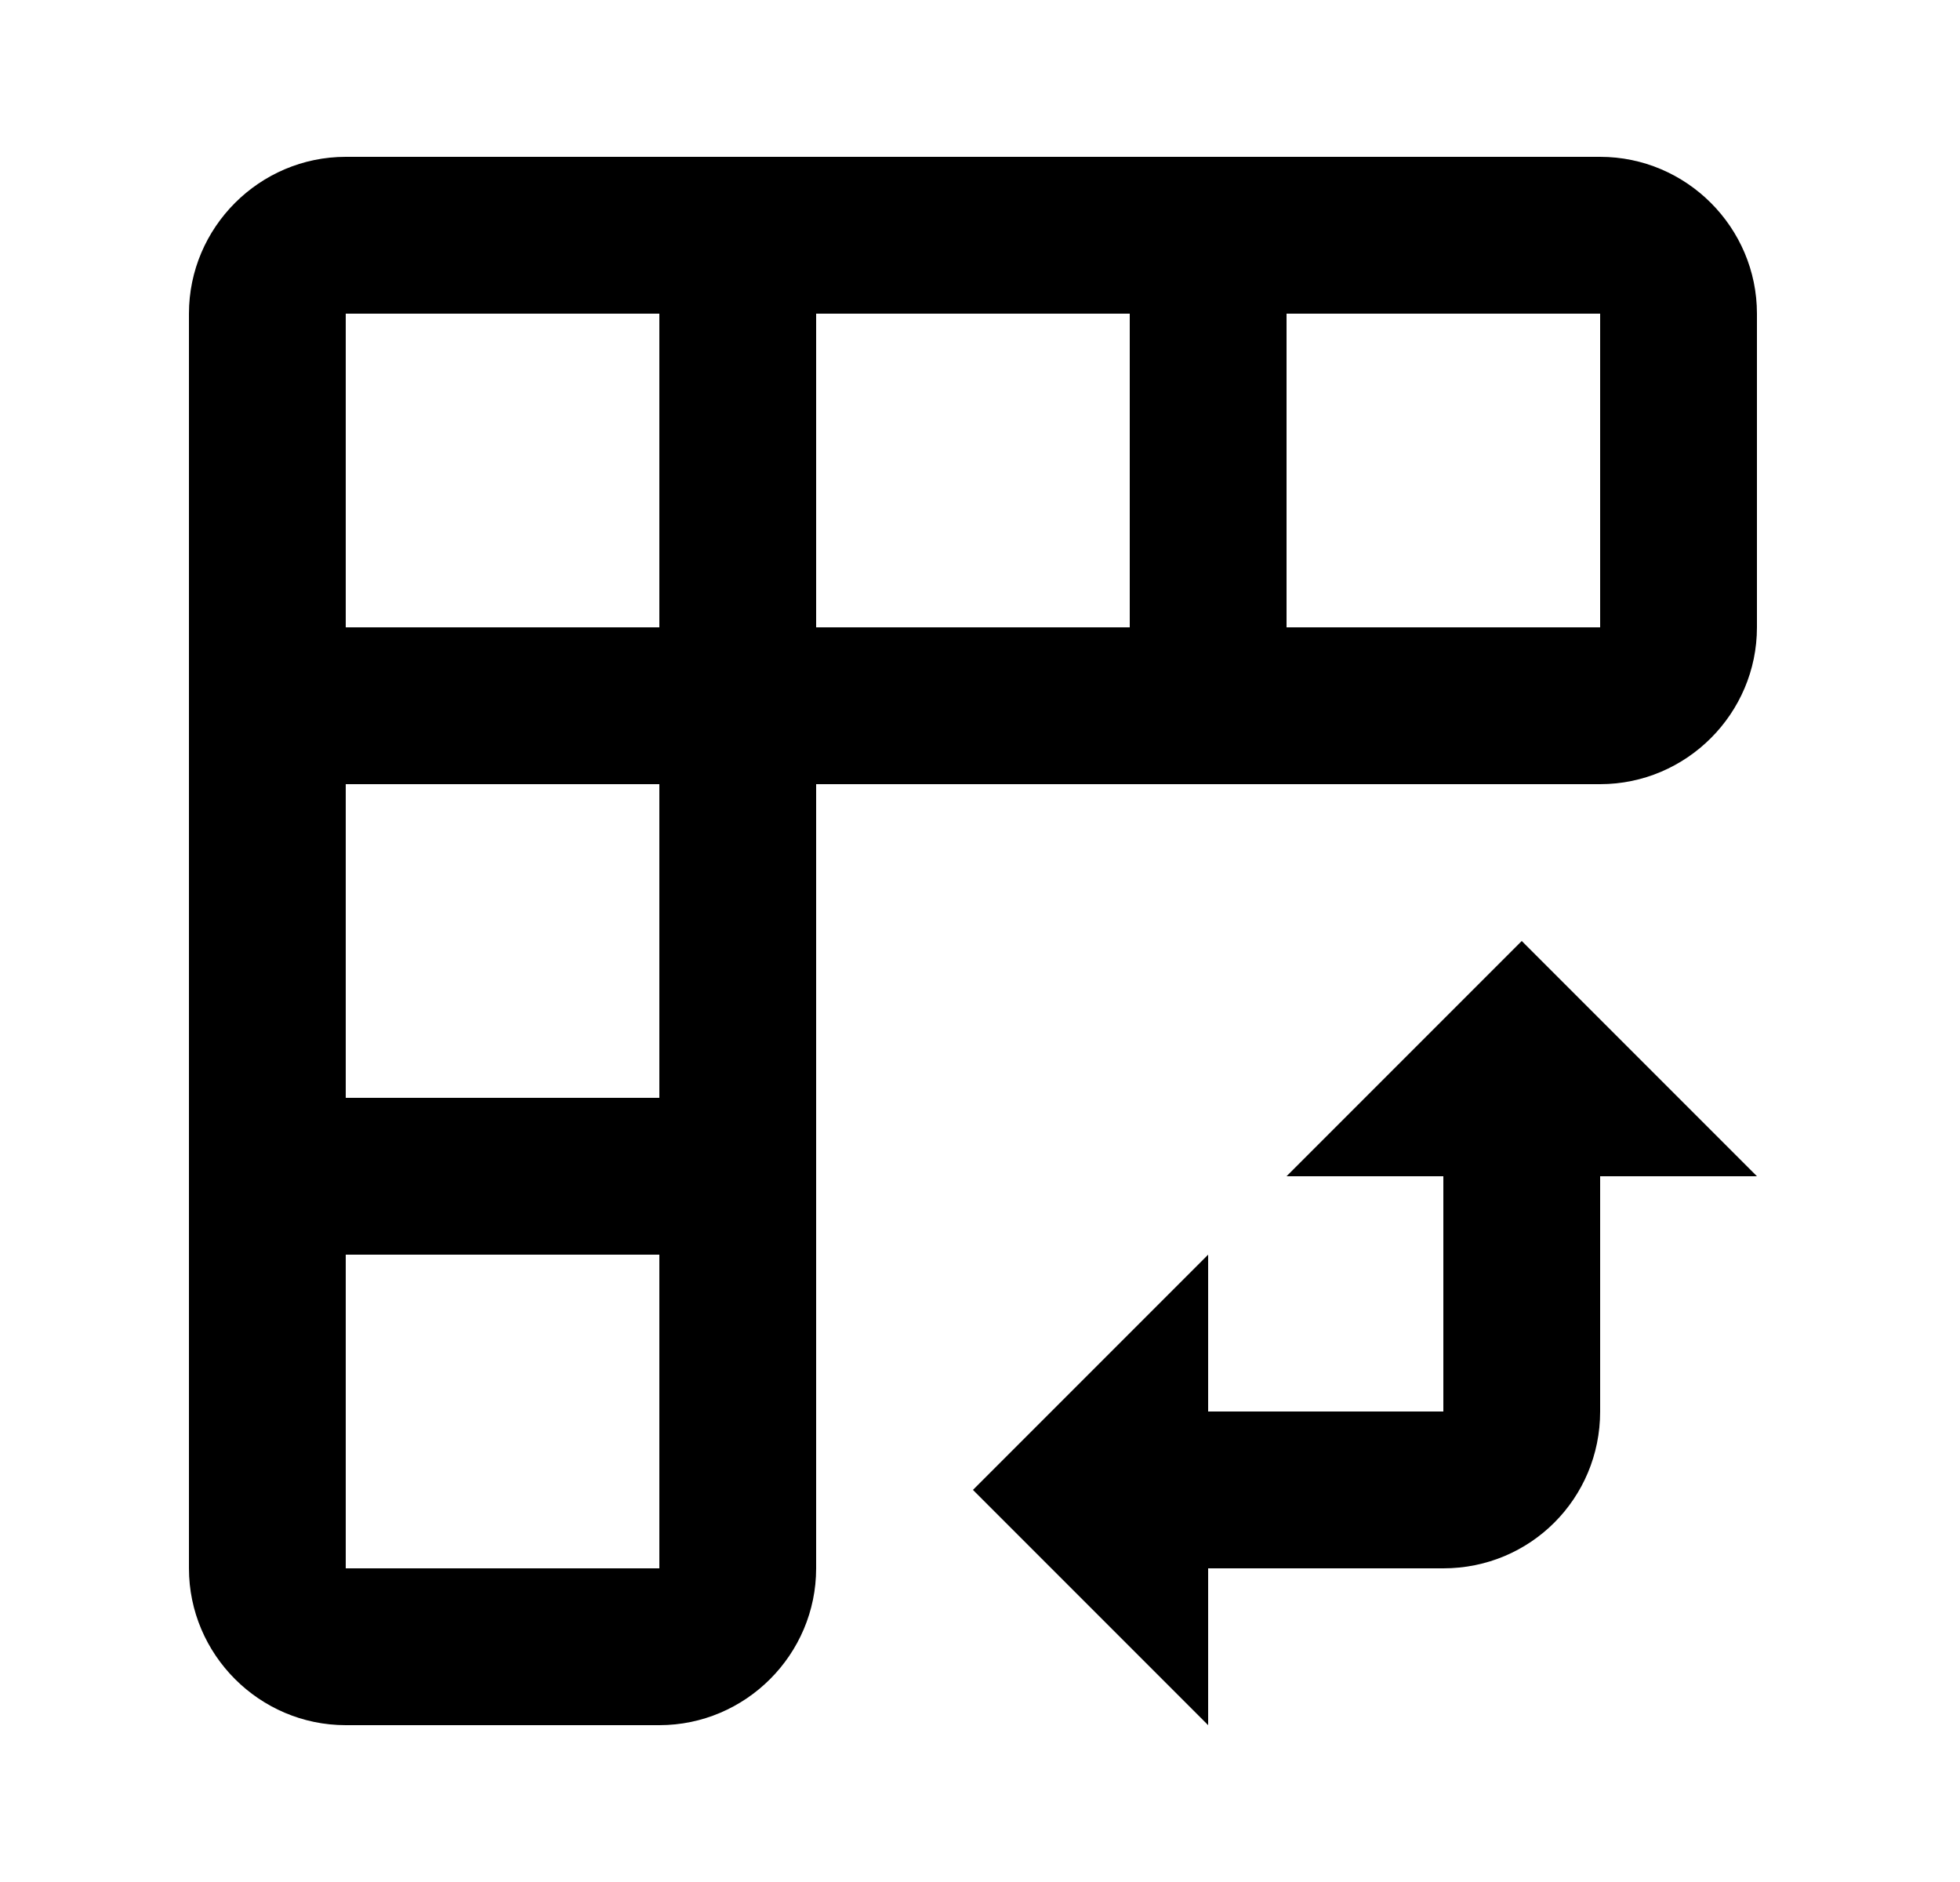 <svg id="1" viewBox="0 0 25 24" xmlns="http://www.w3.org/2000/svg">
<g id="444">
<path id="Vector" d="M22.41 15H20.41V18C20.41 19.11 19.52 20 18.41 20H15.41V22L12.41 19L15.41 16V18H18.41V15H16.41L19.41 12L22.41 15ZM22.41 4V8C22.41 9.1 21.51 10 20.41 10H10.41V20C10.41 21.1 9.51 22 8.41 22H4.41C3.31 22 2.41 21.1 2.41 20V4C2.41 2.9 3.31 2 4.41 2H20.41C21.51 2 22.41 2.9 22.41 4ZM4.41 8H8.41V4H4.41V8ZM4.41 10V14H8.41V10H4.41ZM8.41 20V16H4.41V20H8.41ZM14.41 8V4H10.41V8H14.41ZM20.41 4H16.41V8H20.41V4Z"/>
</g>
</svg>
